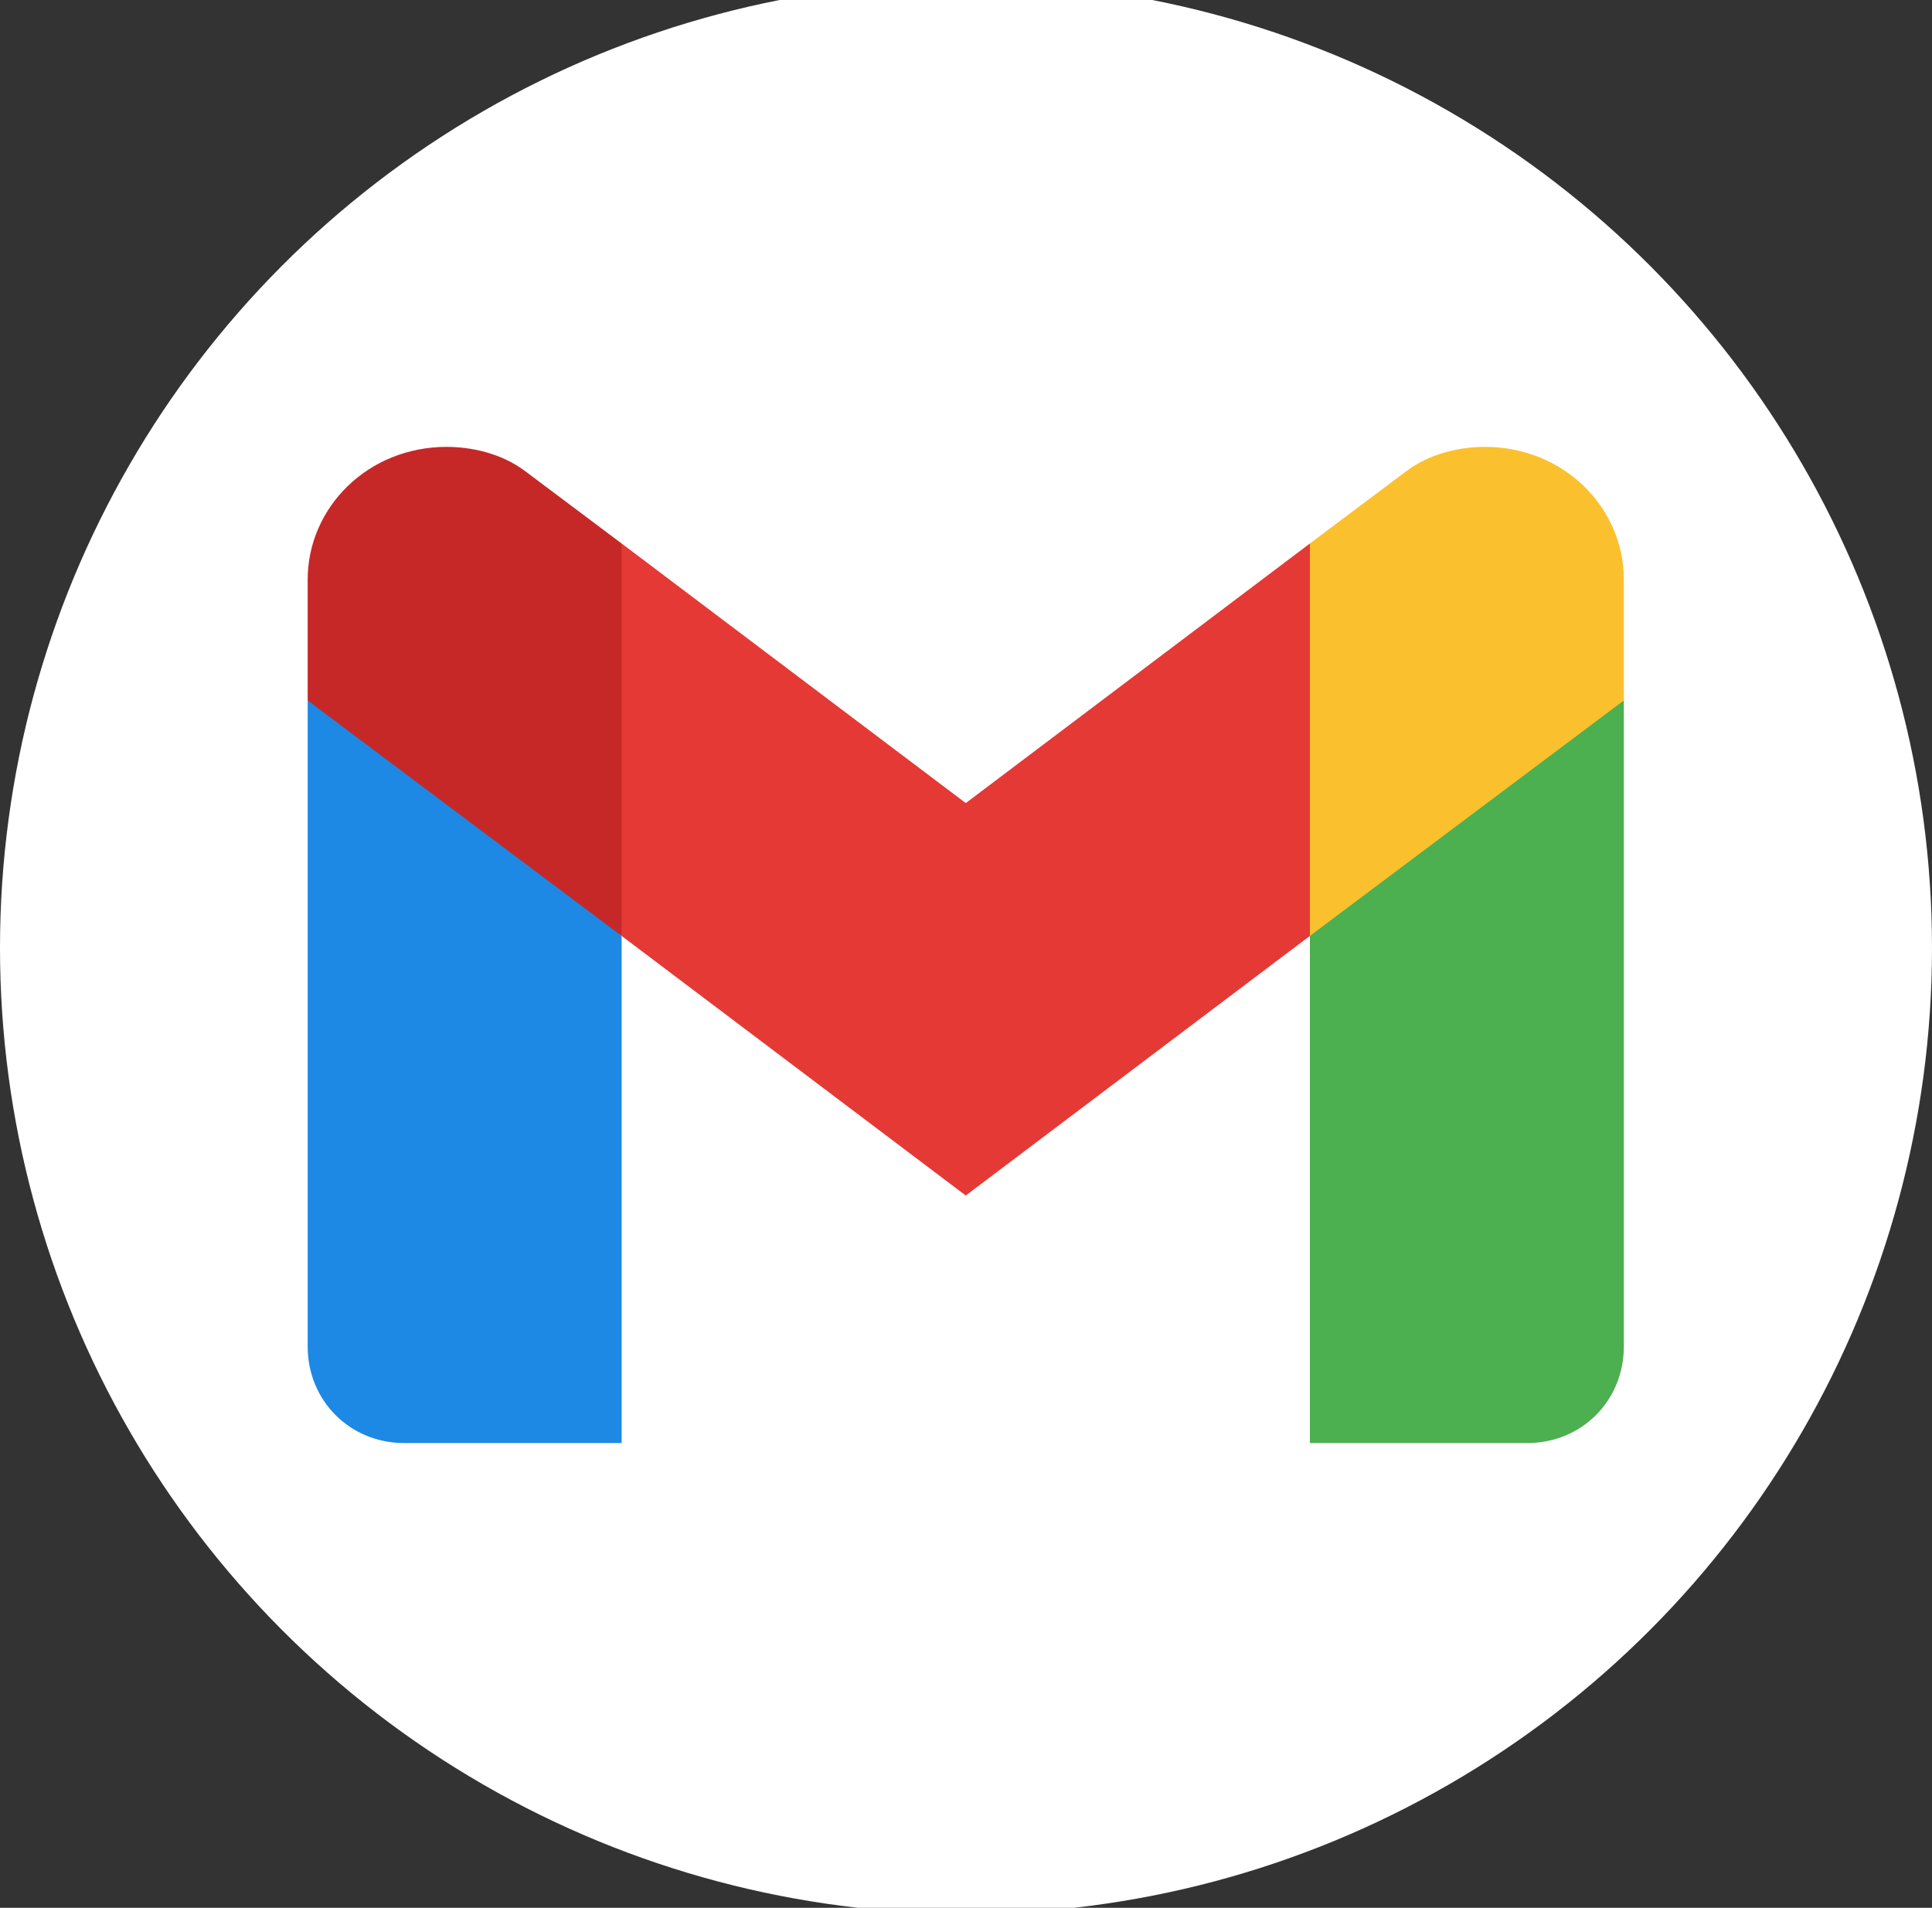 <?xml version="1.0" encoding="utf-8"?>
<!-- Generator: Adobe Illustrator 23.0.1, SVG Export Plug-In . SVG Version: 6.00 Build 0)  -->
<svg version="1.1" id="Layer_1" xmlns="http://www.w3.org/2000/svg" xmlns:xlink="http://www.w3.org/1999/xlink" x="0px" y="0px"
	 viewBox="0 0 32 31.6" style="enable-background:new 0 0 32 31.6;" xml:space="preserve">
<rect x="0" y="0" width="32" height="31.6" fill="#333333" stroke="none"/>
<style type="text/css">
	.st0{fill:#FFFFFF;}
	.st1{fill:#4CAF50;}
	.st2{fill:#1E88E5;}
	.st3{fill:#E53935;}
	.st4{fill:#C62828;}
	.st5{fill:#FBC02D;}
</style>
<g id="Group_11533-2">
	<g transform="matrix(1, 0, 0, 1, -9, -9)">
		<circle id="Ellipse_522-2" class="st0" cx="25" cy="24.7" r="16"/>
	</g>
</g>
<g id="icons8-gmail" transform="translate(5.896 8.302)">
	<path id="Path_10413" class="st1" d="M21,3.3l-2.6,1.4l-2.6,2.5v8.4h3.6c0.9,0,1.6-0.7,1.6-1.6c0,0,0,0,0,0V3.3z"/>
	<path id="Path_10414" class="st2" d="M-0.8,3.3l1.9,0.9l3.3,3v8.4H0.8c-0.9,0-1.6-0.7-1.6-1.6c0,0,0,0,0,0V3.3z"/>
	<path id="Path_10415" class="st3" d="M15.8,0.7L10.1,5L4.4,0.7l-0.5,3l0.5,3.5l5.7,4.3l5.7-4.3l0.5-3.5L15.8,0.7z"/>
	<path id="Path_10416" class="st4" d="M-0.8,1.3v2l5.2,3.9V0.7L2.8-0.5C2.4-0.8,1.9-0.9,1.5-0.9l0,0C0.2-0.9-0.8,0.1-0.8,1.3z"/>
	<path id="Path_10417" class="st5" d="M21,1.3v2l-5.2,3.9V0.7l1.6-1.2c0.4-0.3,0.9-0.4,1.3-0.4l0,0C20-0.9,21,0.1,21,1.3
		C21,1.3,21,1.3,21,1.3z"/>
</g>
</svg>
